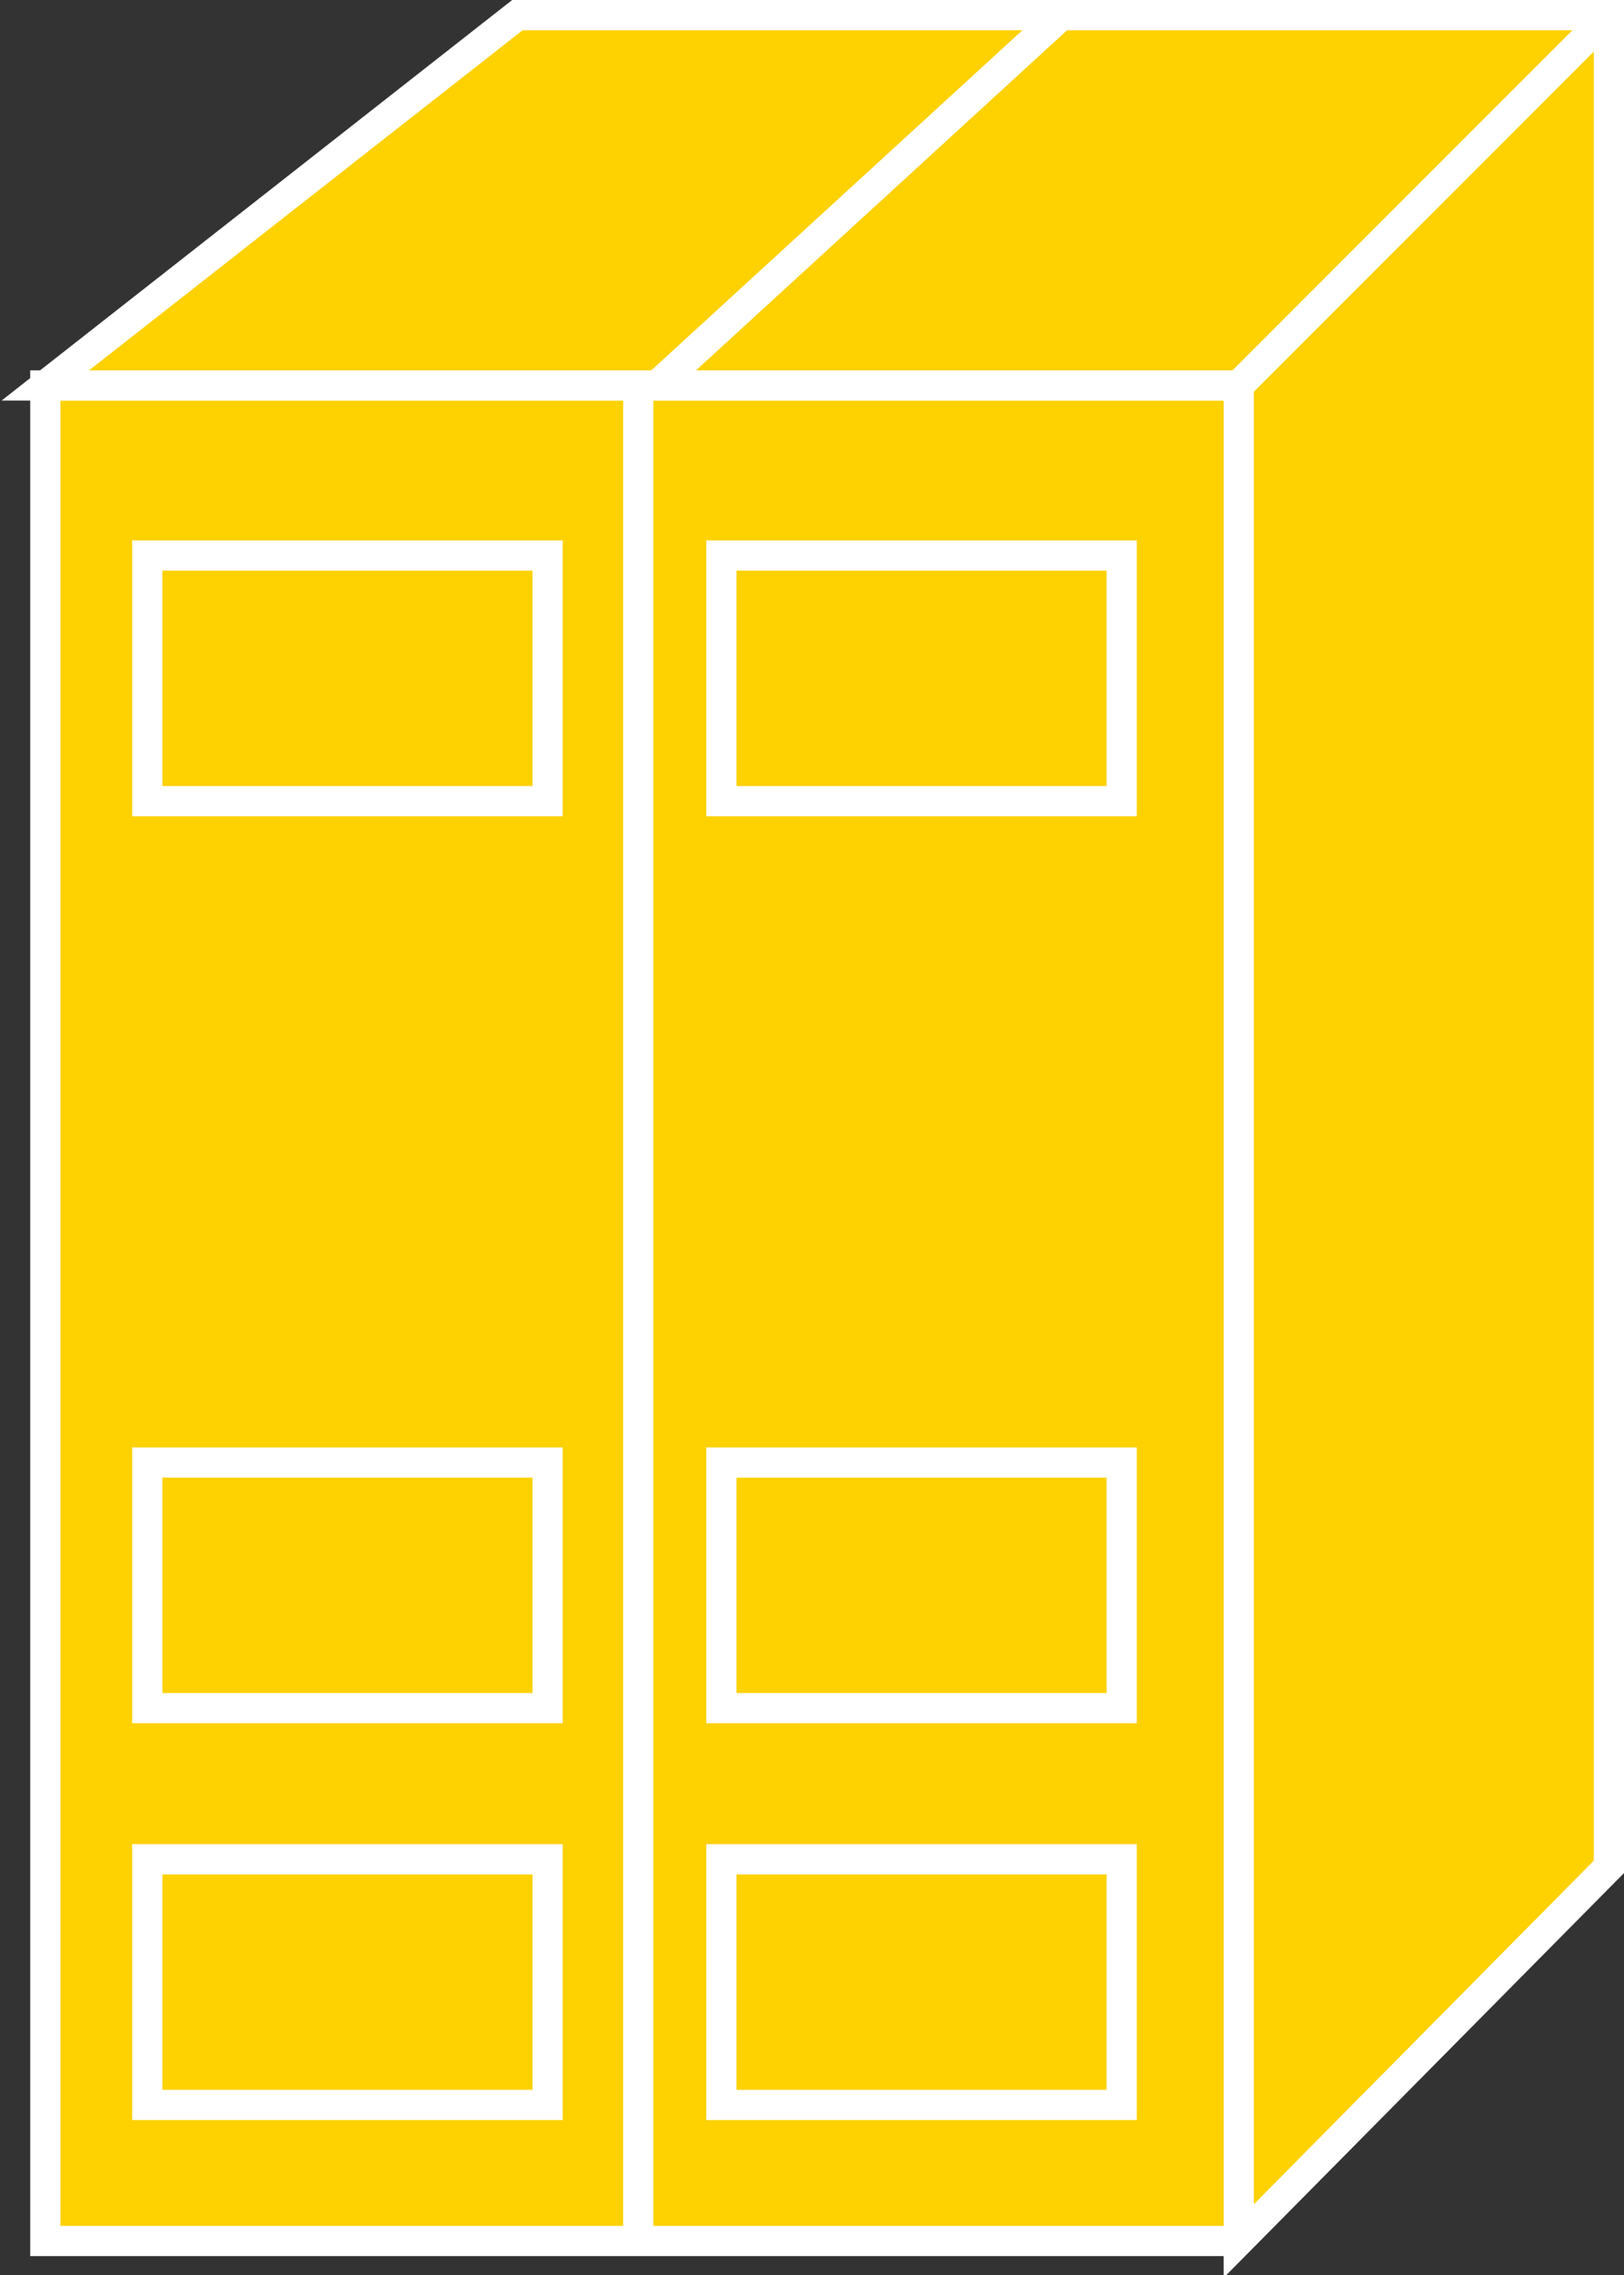 <?xml version="1.0" encoding="utf-8"?>
<!-- Generator: Adobe Illustrator 20.1.0, SVG Export Plug-In . SVG Version: 6.00 Build 0)  -->
<svg version="1.1" id="Layer_1" xmlns="http://www.w3.org/2000/svg" xmlns:xlink="http://www.w3.org/1999/xlink" x="0px" y="0px"
	 viewBox="0 0 43 60.2" style="enable-background:new 0 0 43 60.2;" xml:space="preserve">
<rect x="0" y="0" width="43" height="60.2" fill="#333333" stroke="none"/>
<style type="text/css">
	.st0{fill:#FED100;stroke:#FFFFFF;stroke-width:0.8;}
</style>
<g>
	<g>
		<polyline class="st0" points="32.8,10.2 1.2,10.2 1.2,59.3 32.8,59.3 		"/>
		<polygon class="st0" points="32.8,59.3 42.6,49.4 42.6,0.4 13.7,0.4 1.2,10.2 32.8,10.2 		"/>
		<line class="st0" x1="32.8" y1="10.2" x2="42.6" y2="0.4"/>
		<line class="st0" x1="16.9" y1="10.2" x2="16.9" y2="59.3"/>
		<line class="st0" x1="17.4" y1="10.2" x2="28.1" y2="0.4"/>
	</g>
	<rect x="3.9" y="14.7" class="st0" width="10.6" height="6.5"/>
	<rect x="19.1" y="14.7" class="st0" width="10.6" height="6.5"/>
	<rect x="3.9" y="38.7" class="st0" width="10.6" height="6.5"/>
	<rect x="19.1" y="38.7" class="st0" width="10.6" height="6.5"/>
	<rect x="3.9" y="49.2" class="st0" width="10.6" height="6.5"/>
	<rect x="19.1" y="49.2" class="st0" width="10.6" height="6.5"/>
</g>
</svg>
